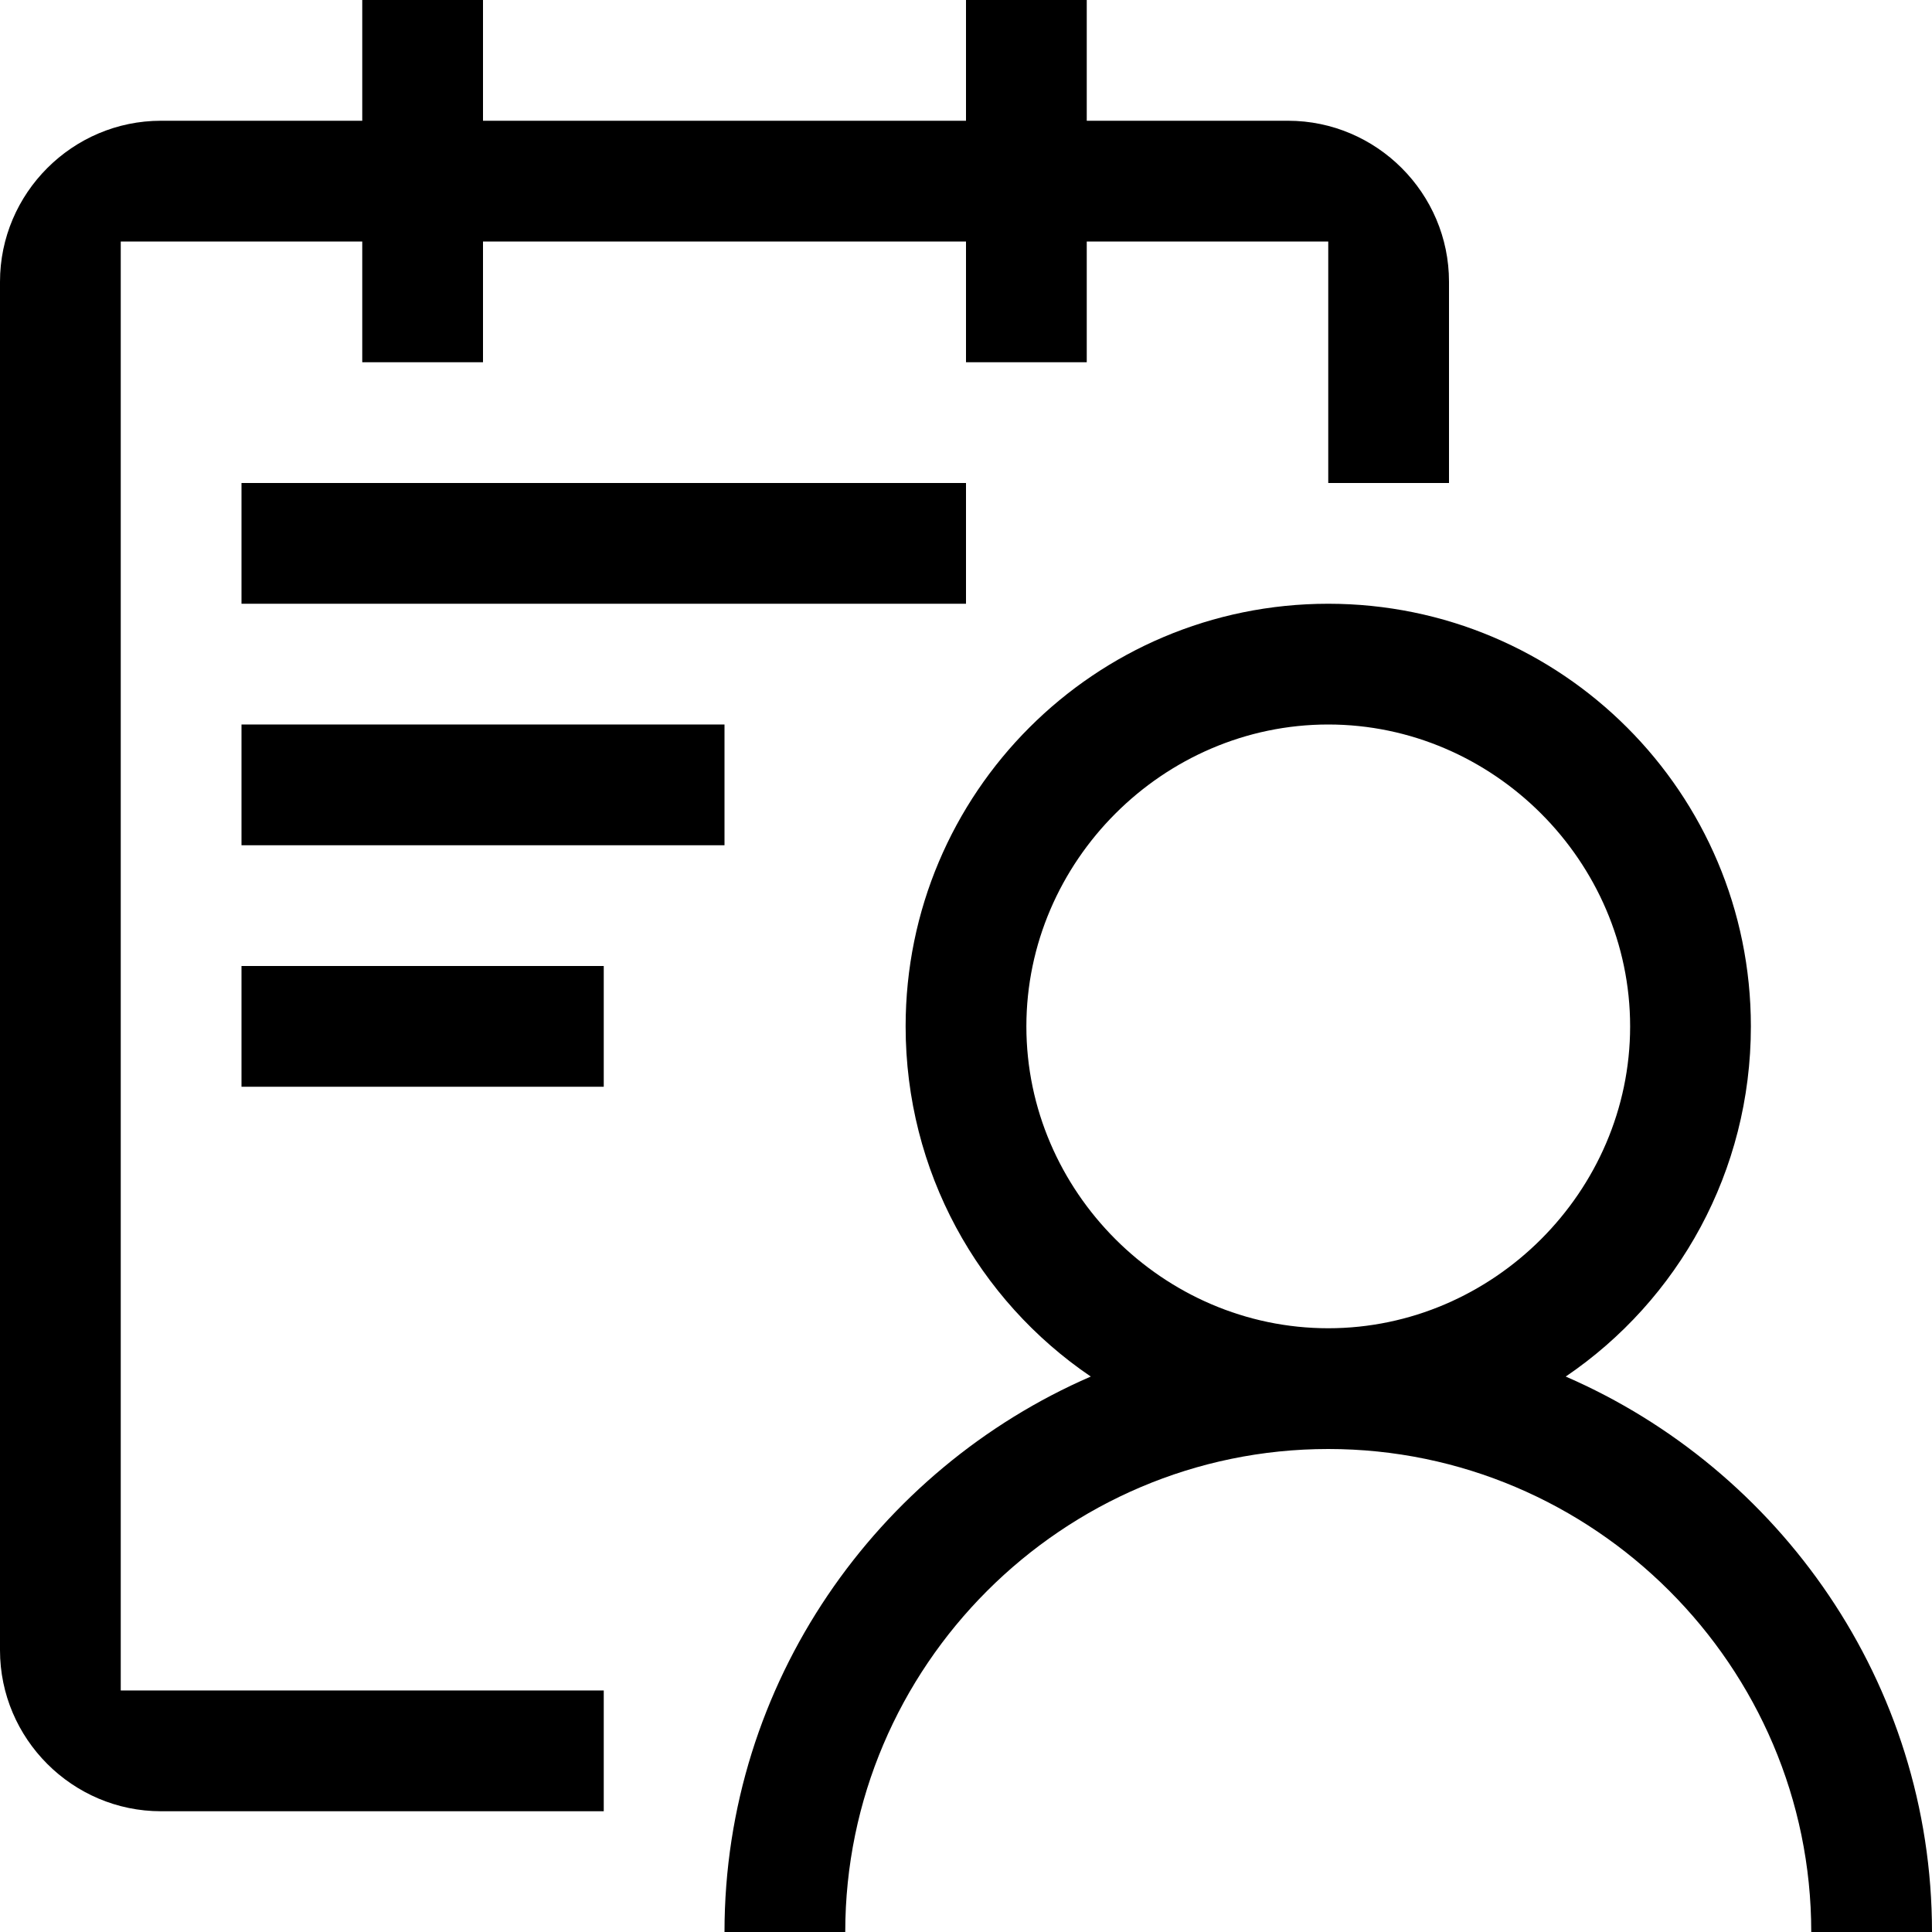 <?xml version="1.0" standalone="no"?><!DOCTYPE svg PUBLIC "-//W3C//DTD SVG 1.1//EN" "http://www.w3.org/Graphics/SVG/1.1/DTD/svg11.dtd"><svg t="1590975514647" class="icon" viewBox="0 0 1024 1024" version="1.1" xmlns="http://www.w3.org/2000/svg" p-id="6214" xmlns:xlink="http://www.w3.org/1999/xlink" width="220" height="220"><defs><style type="text/css"></style></defs><path d="M128 384h256v64H128zM128 512h192v64H128zM128 256h384v64H128z" p-id="6215"></path><path d="M64 128h128v64h64V128h256v64h64V128h128v128h64V149.333c0-46.933-38.4-85.333-85.333-85.333h-106.667V0h-64v64H256V0H192v64H85.333C38.4 64 0 102.4 0 149.333v725.333c0 46.933 38.4 85.333 85.333 85.333h234.667v-64H64V128z" p-id="6216"></path><path d="M829.867 729.6c59.733-40.533 98.133-108.8 98.133-185.6C928 420.267 827.733 320 704 320s-224 100.267-224 224c0 76.8 38.4 145.067 98.133 185.6C465.067 778.667 384 891.733 384 1024h64c0-140.8 115.2-256 256-256s256 115.2 256 256h64c0-132.267-81.067-245.333-194.133-294.4z m-285.867-185.6c0-87.467 72.533-160 160-160s160 72.533 160 160S791.467 704 704 704s-160-72.533-160-160z" p-id="6217"></path></svg>
